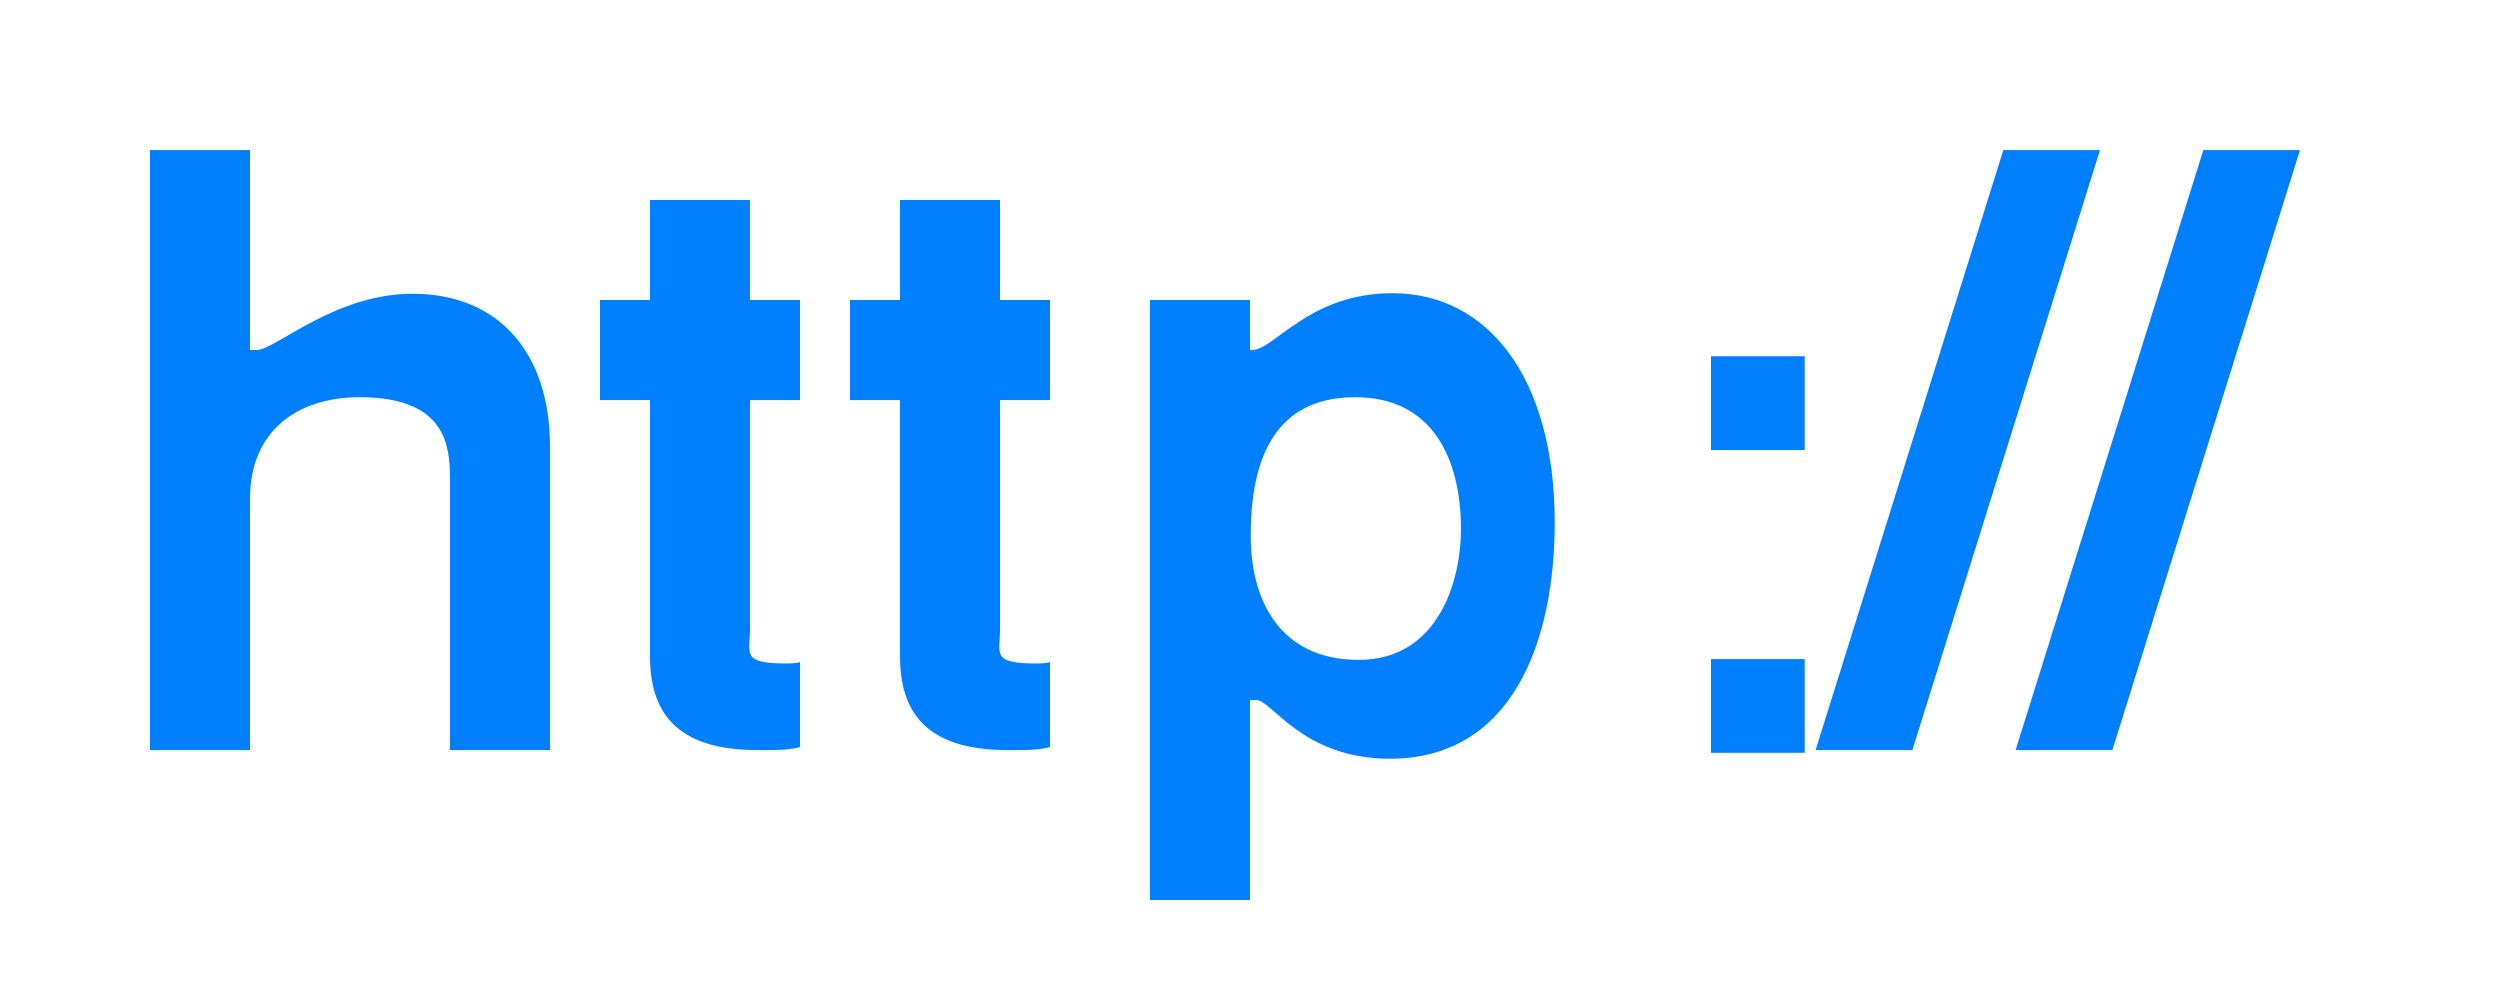 <?xml version="1.0" standalone="no"?>
<!DOCTYPE svg PUBLIC "-//W3C//DTD SVG 1.1//EN" "http://www.w3.org/Graphics/SVG/1.1/DTD/svg11.dtd">
<svg width="100%" height="100%" viewBox="0 0 50 20" version="1.1" xmlns="http://www.w3.org/2000/svg" xmlns:xlink="http://www.w3.org/1999/xlink" xml:space="preserve" style="fill-rule:evenodd;clip-rule:evenodd;stroke-linejoin:round;stroke-miterlimit:1.414;">
    <path d="M11,8.935C11,7.04 9.962,5.875 8.248,5.875C6.689,5.875 5.504,7 5.135,7L5,7L5,3.001L3,3.001L3,15.001L5,15.001L5,9.973C5,8.639 5.923,7.944 7.195,7.944C9.022,7.944 9,9.034 9,9.678L9,15.001L11,15.001L11,8.935ZM15,4L13,4L13,6L12,6L12,8.001L13,8.001L13,13.126C13,14.23 13.513,15.001 15.142,15.001L15.43,15.001C15.782,15.001 16,14.95 16,14.934L16,13.238C16,13.254 15.876,13.27 15.732,13.27C14.82,13.27 15,13.078 15,12.581L15,8.001L16,8.001L16,6L15,6L15,4ZM20,4L18,4L18,6L17,6L17,8.001L18,8.001L18,13.126C18,14.23 18.513,15.001 20.142,15.001L20.43,15.001C20.782,15.001 21,14.95 21,14.934L21,13.238C21,13.254 20.876,13.27 20.732,13.27C19.82,13.27 20,13.078 20,12.581L20,8.001L21,8.001L21,6L20,6L20,4ZM25,6L23,6L23,18L25,18L25,14.001L25.129,14.001C25.432,14.001 26.054,15.175 27.796,15.175C30.234,15.175 31.094,12.854 31.094,10.45C31.094,7.532 29.739,5.864 27.849,5.864C26.178,5.864 25.485,7 25.041,7L25,7L25,6ZM25.014,10.716C25.014,9.338 25.396,7.944 27.102,7.944C28.685,7.944 29.219,9.223 29.219,10.586C29.219,11.608 28.773,13.197 27.174,13.197C25.591,13.197 25.014,11.998 25.014,10.716M36.094,7.125L34.219,7.125L34.219,9.001L36.094,9.001L36.094,7.125ZM36.094,13.181L34.219,13.181L34.219,15.056L36.094,15.056L36.094,13.181ZM42,3.001L40.067,3.001L36.312,15.001L38.248,15.001L42,3.001ZM46,3.001L44.067,3.001L40.312,15.001L42.248,15.001L46,3.001Z" style="fill:rgb(0,127,255);fill-rule:nonzero;"/>
</svg>
